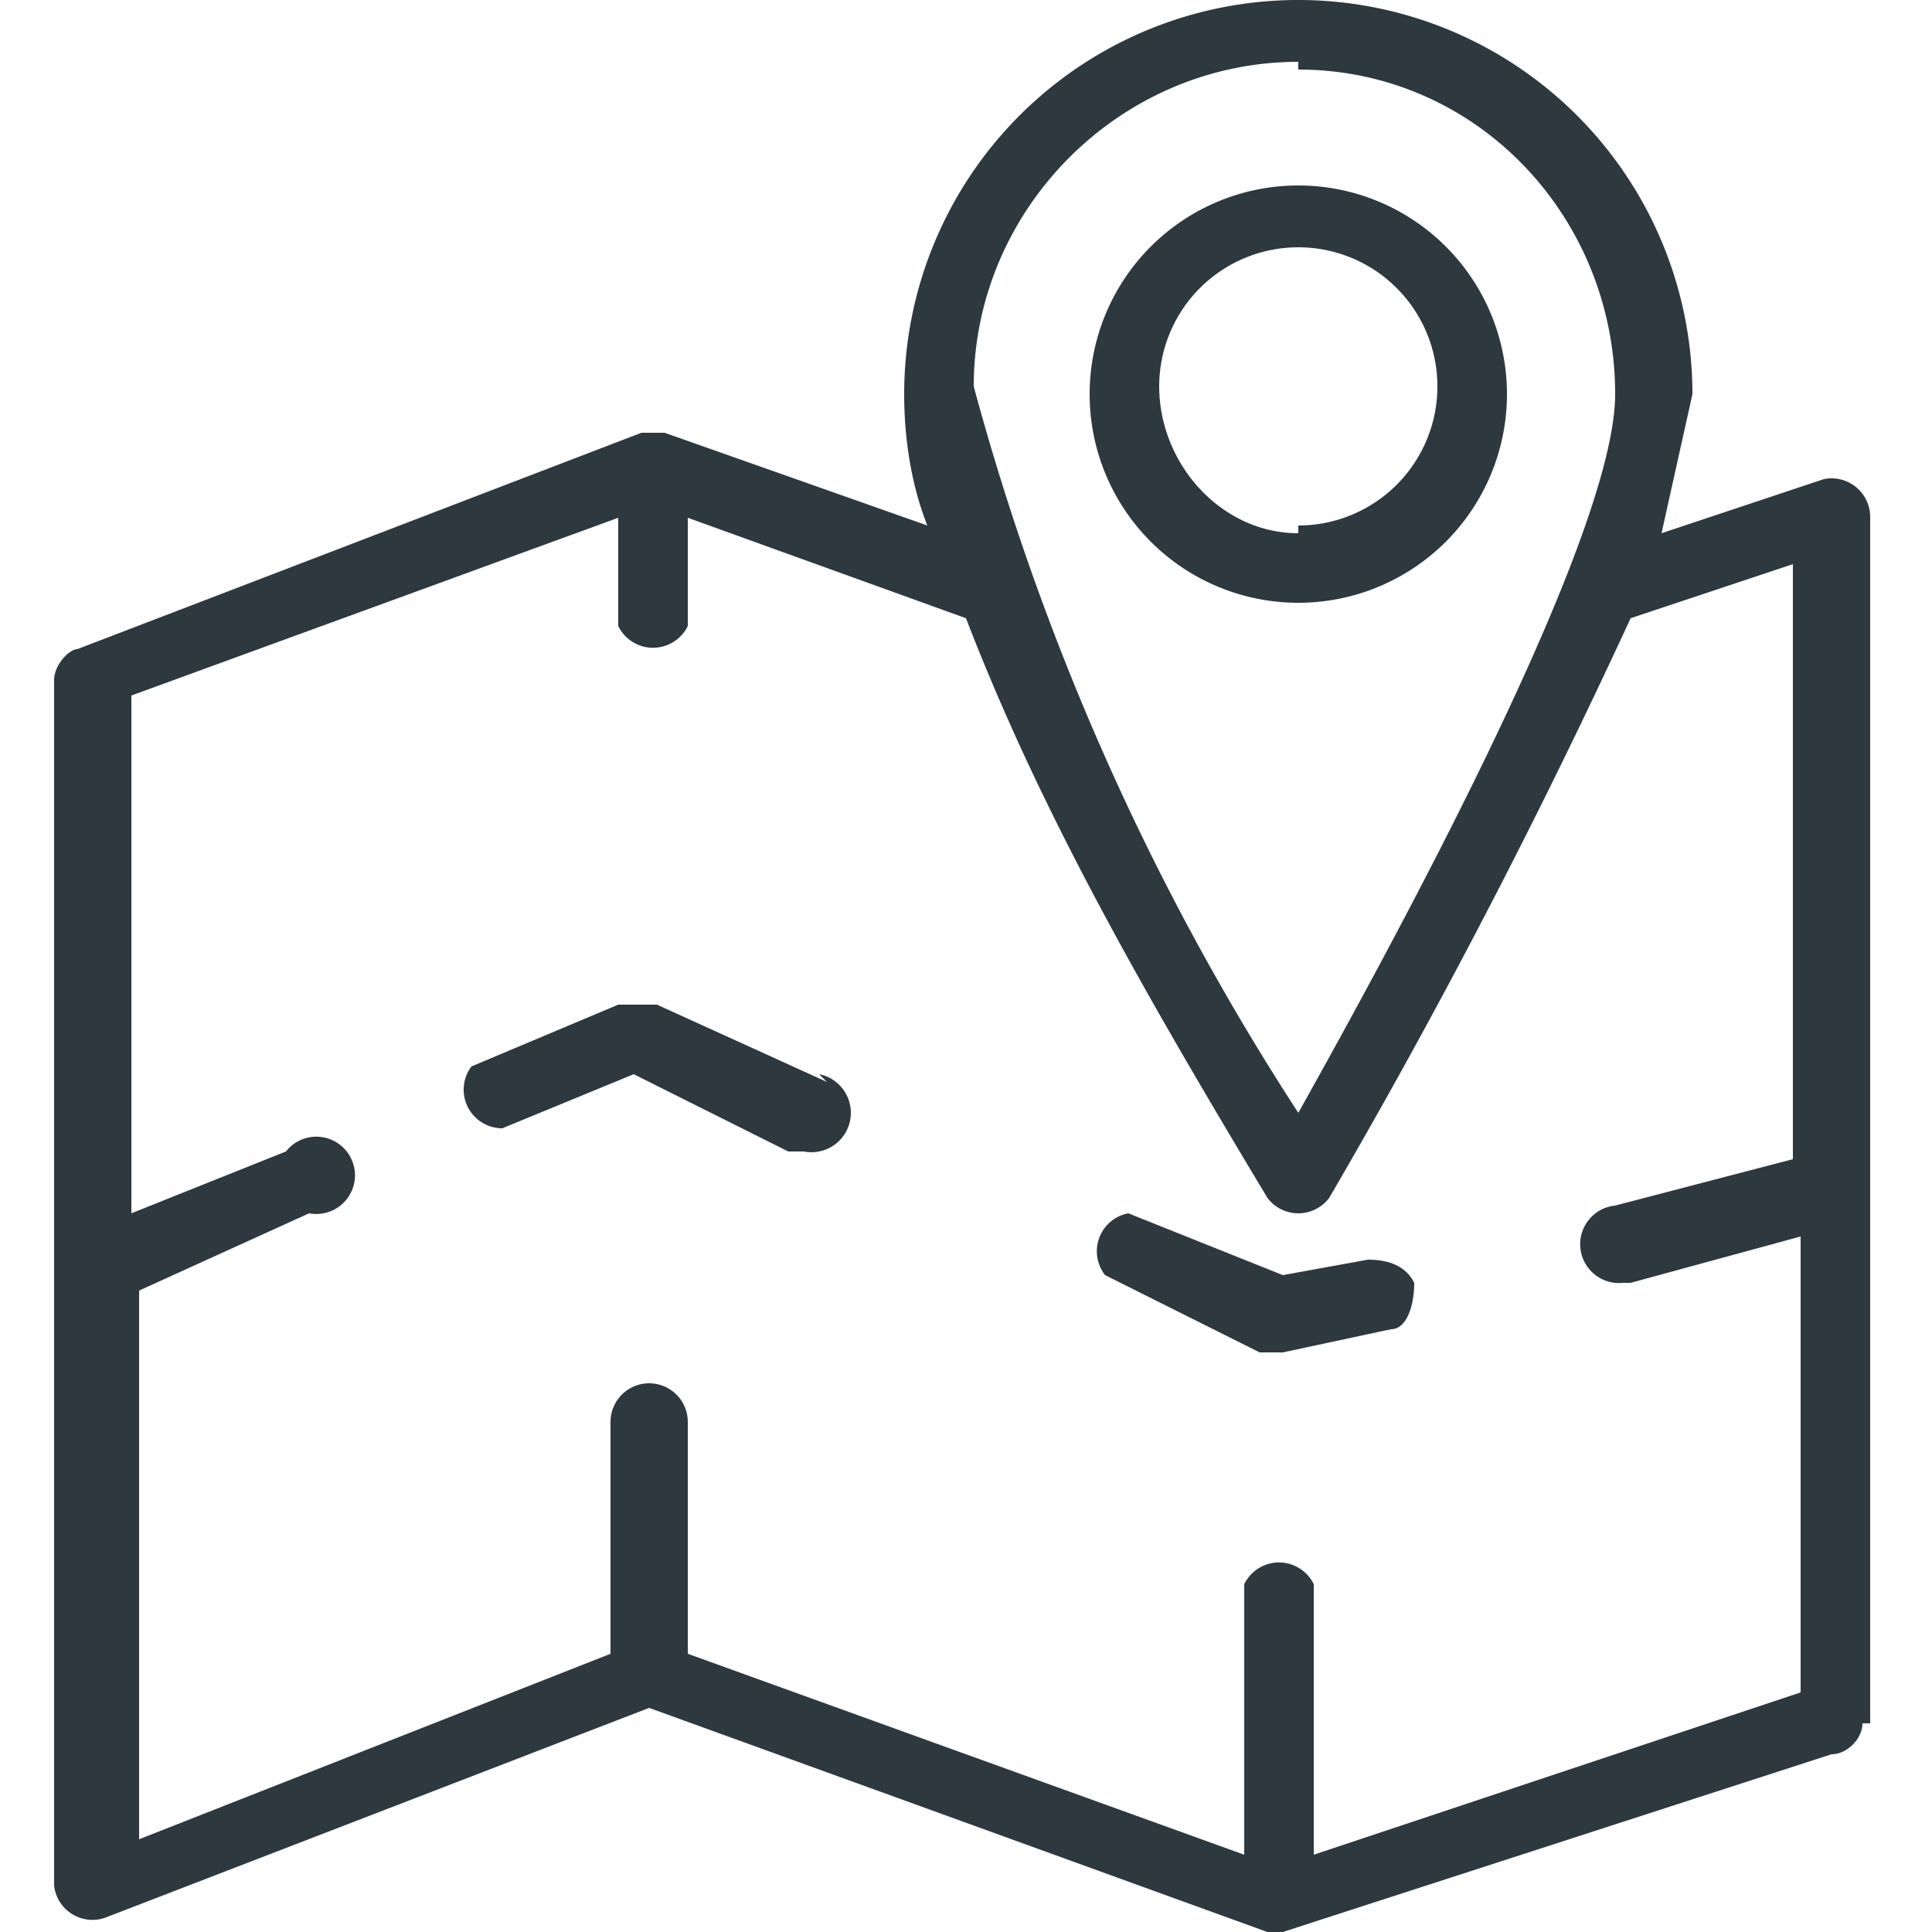 <svg xmlns="http://www.w3.org/2000/svg" width="25" height="25" fill="none"><rect width="100%" height="100%" fill="#808080" stroke="none"/><g clip-path="url(#clip0_809_690)"><path fill="#fff" d="M0 0h25v25H0z"/><path fill="#2D383F" d="M24.2 22.3V6.7a.5.5 0 0 0-.6-.5l-2.1.7.4-1.8a5 5 0 0 0-10.2 0c0 .6.1 1.2.3 1.7L8.6 5.6H8.3L1 8.4c-.1 0-.3.2-.3.4v15.6a.5.5 0 0 0 .7.4l7-2.7 8 2.9h.2l7.1-2.3c.2 0 .4-.2.4-.4ZM16.8.9c2.3 0 4.1 1.9 4.1 4.2 0 1.8-2.7 6.8-4.1 9.3A33 33 0 0 1 12.6 5c0-2.3 1.9-4.2 4.2-4.2Zm6.5 21L17 24v-3.5a.5.5 0 0 0-.9 0v3.5l-7.2-2.6v-3a.5.5 0 0 0-1 0v3l-6.1 2.4v-7.1l2.2-1a.5.5 0 1 0-.3-.8l-2 .8V9L8 6.7v1.4a.5.5 0 0 0 .9 0V6.7L12.5 8c1 2.6 2.4 5 3.9 7.5a.5.5 0 0 0 .8 0c1.4-2.4 2.7-4.9 3.9-7.5l2.1-.7V15l-2.3.6a.5.5 0 0 0 .1 1h.1l2.2-.6v6Z"/><path fill="#2D383F" d="M16.8 2.4a2.7 2.7 0 1 0 0 5.4 2.7 2.7 0 0 0 0-5.4Zm0 4.5C15.8 6.9 15 6 15 5a1.8 1.8 0 1 1 1.8 1.8ZM10.7 14l-2.2-1H8l-1.9.8a.5.5 0 0 0 .4.8l1.7-.7 2 1h.2a.5.5 0 0 0 .2-1ZM18.3 16.6c-.1-.2-.3-.3-.6-.3l-1.1.2-2-.8a.5.5 0 0 0-.3.8l2 1h.3l1.4-.3c.2 0 .3-.3.3-.6Z"/></g></svg>